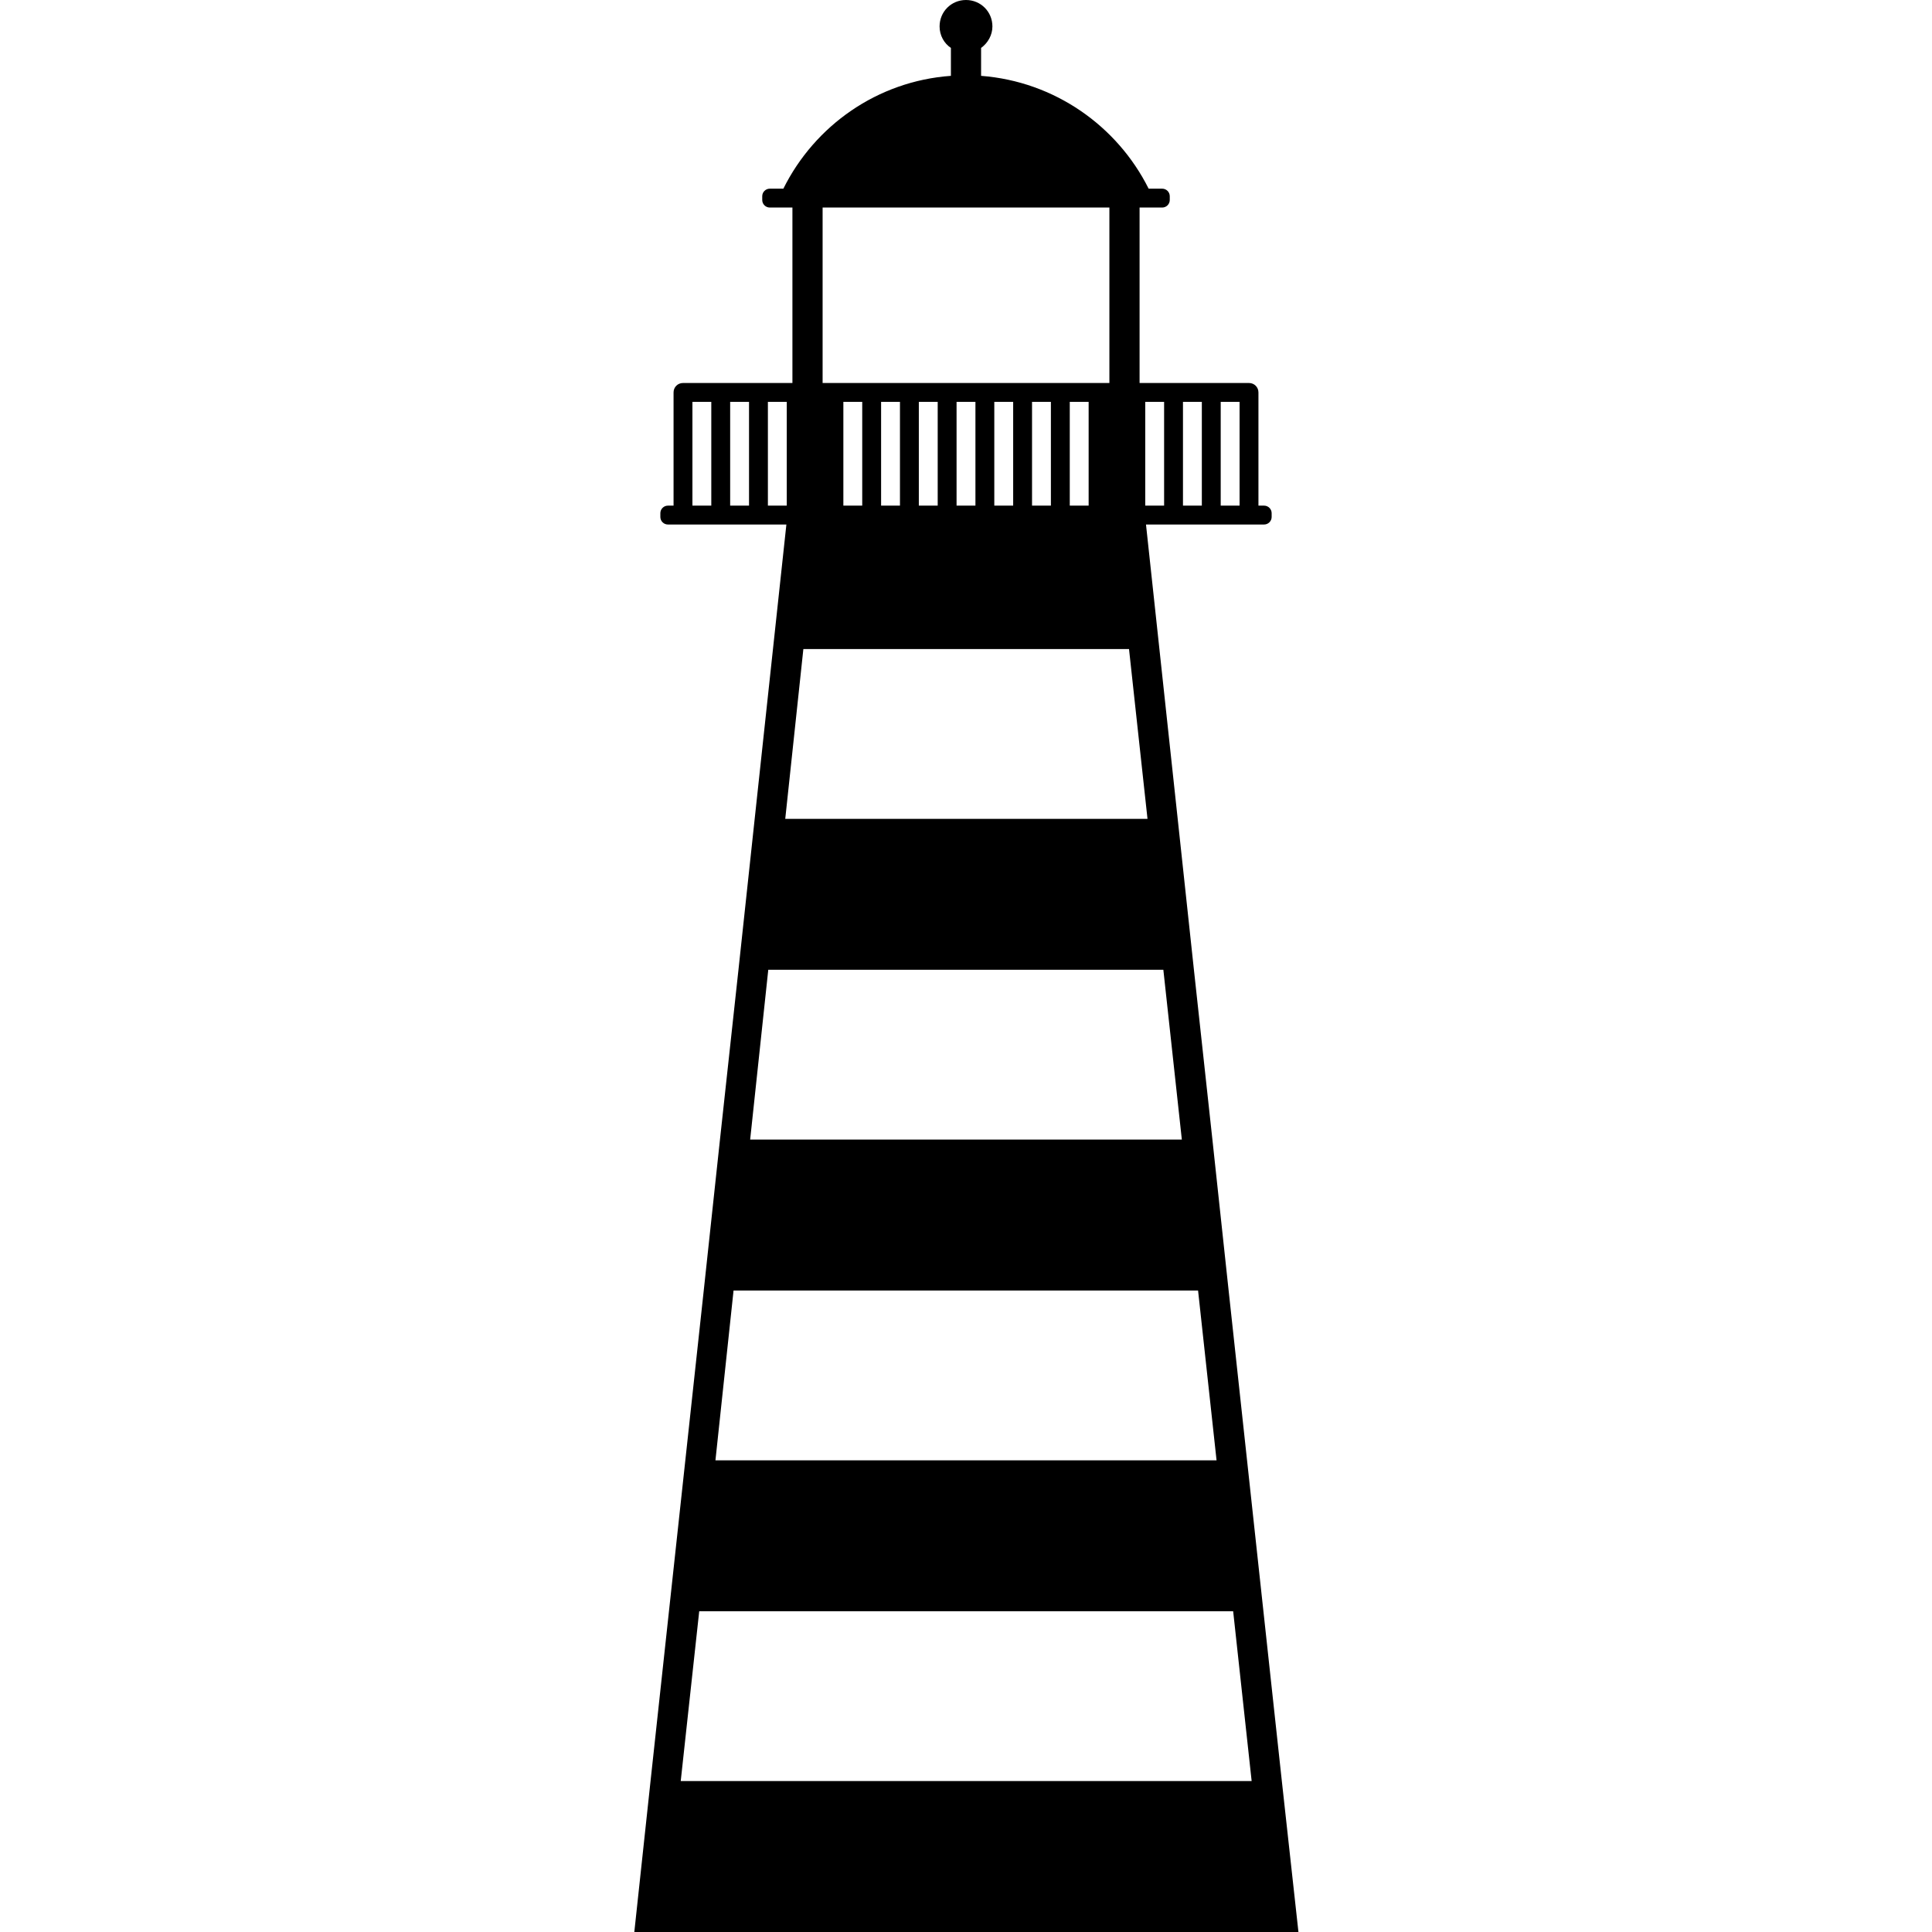 <svg version="1.1" xmlns="http://www.w3.org/2000/svg" x="0" y="0" viewBox="0 0 512 512" xml:space="preserve"><path d="M339.7 472l-14.1-130-4.3-40-4.9-45-4.3-40-8.4-78H335c1.1 0 2-.9 2-2v-1c0-1.1-.9-2-2-2h-1.5v-30c0-1.4-1.1-2.5-2.5-2.5h-29V55h6c1.1 0 2-.9 2-2v-1c0-1.1-.9-2-2-2h-3.6c-8.3-16.6-24.9-28.4-44.4-29.9v-7.4c1.8-1.3 3-3.4 3-5.7 0-3.9-3.1-7-7-7s-7 3.1-7 7c0 2.4 1.2 4.5 3 5.7v7.4c-19.5 1.4-36.1 13.2-44.4 29.9H204c-1.1 0-2 .9-2 2v1c0 1.1.9 2 2 2h6v46.5h-29c-1.4 0-2.5 1.1-2.5 2.5v30H177c-1.1 0-2 .9-2 2v1c0 1.1.9 2 2 2h31.4l-8.4 78-4.3 40-4.9 45-4.3 40-14.1 130-4.3 40h176l-4.4-40zm-16.2-365.5h5V134h-5v-27.5zm-10 0h5V134h-5v-27.5zm-10 0h5V134h-5v-27.5zM218 55h76v46.5h-76V55zm70.5 51.5V134h-5v-27.5h5zm-10 0V134h-5v-27.5h5zm-10 0V134h-5v-27.5h5zm-10 0V134h-5v-27.5h5zm-10 0V134h-5v-27.5h5zm-10 0V134h-5v-27.5h5zm-10 0V134h-5v-27.5h5zm-40 27.5h-5v-27.5h5V134zm10 0h-5v-27.5h5V134zm5 0v-27.5h5V134h-5zm9.4 38h86.3l4.9 45h-96l4.8-45zm-9.3 85h104.7l4.9 45H198.8l4.8-45zm-9.2 85h123.1l4.9 45H189.6l4.8-45zm-14 130l4.9-45h141.5l4.9 45H180.4z"/></svg>